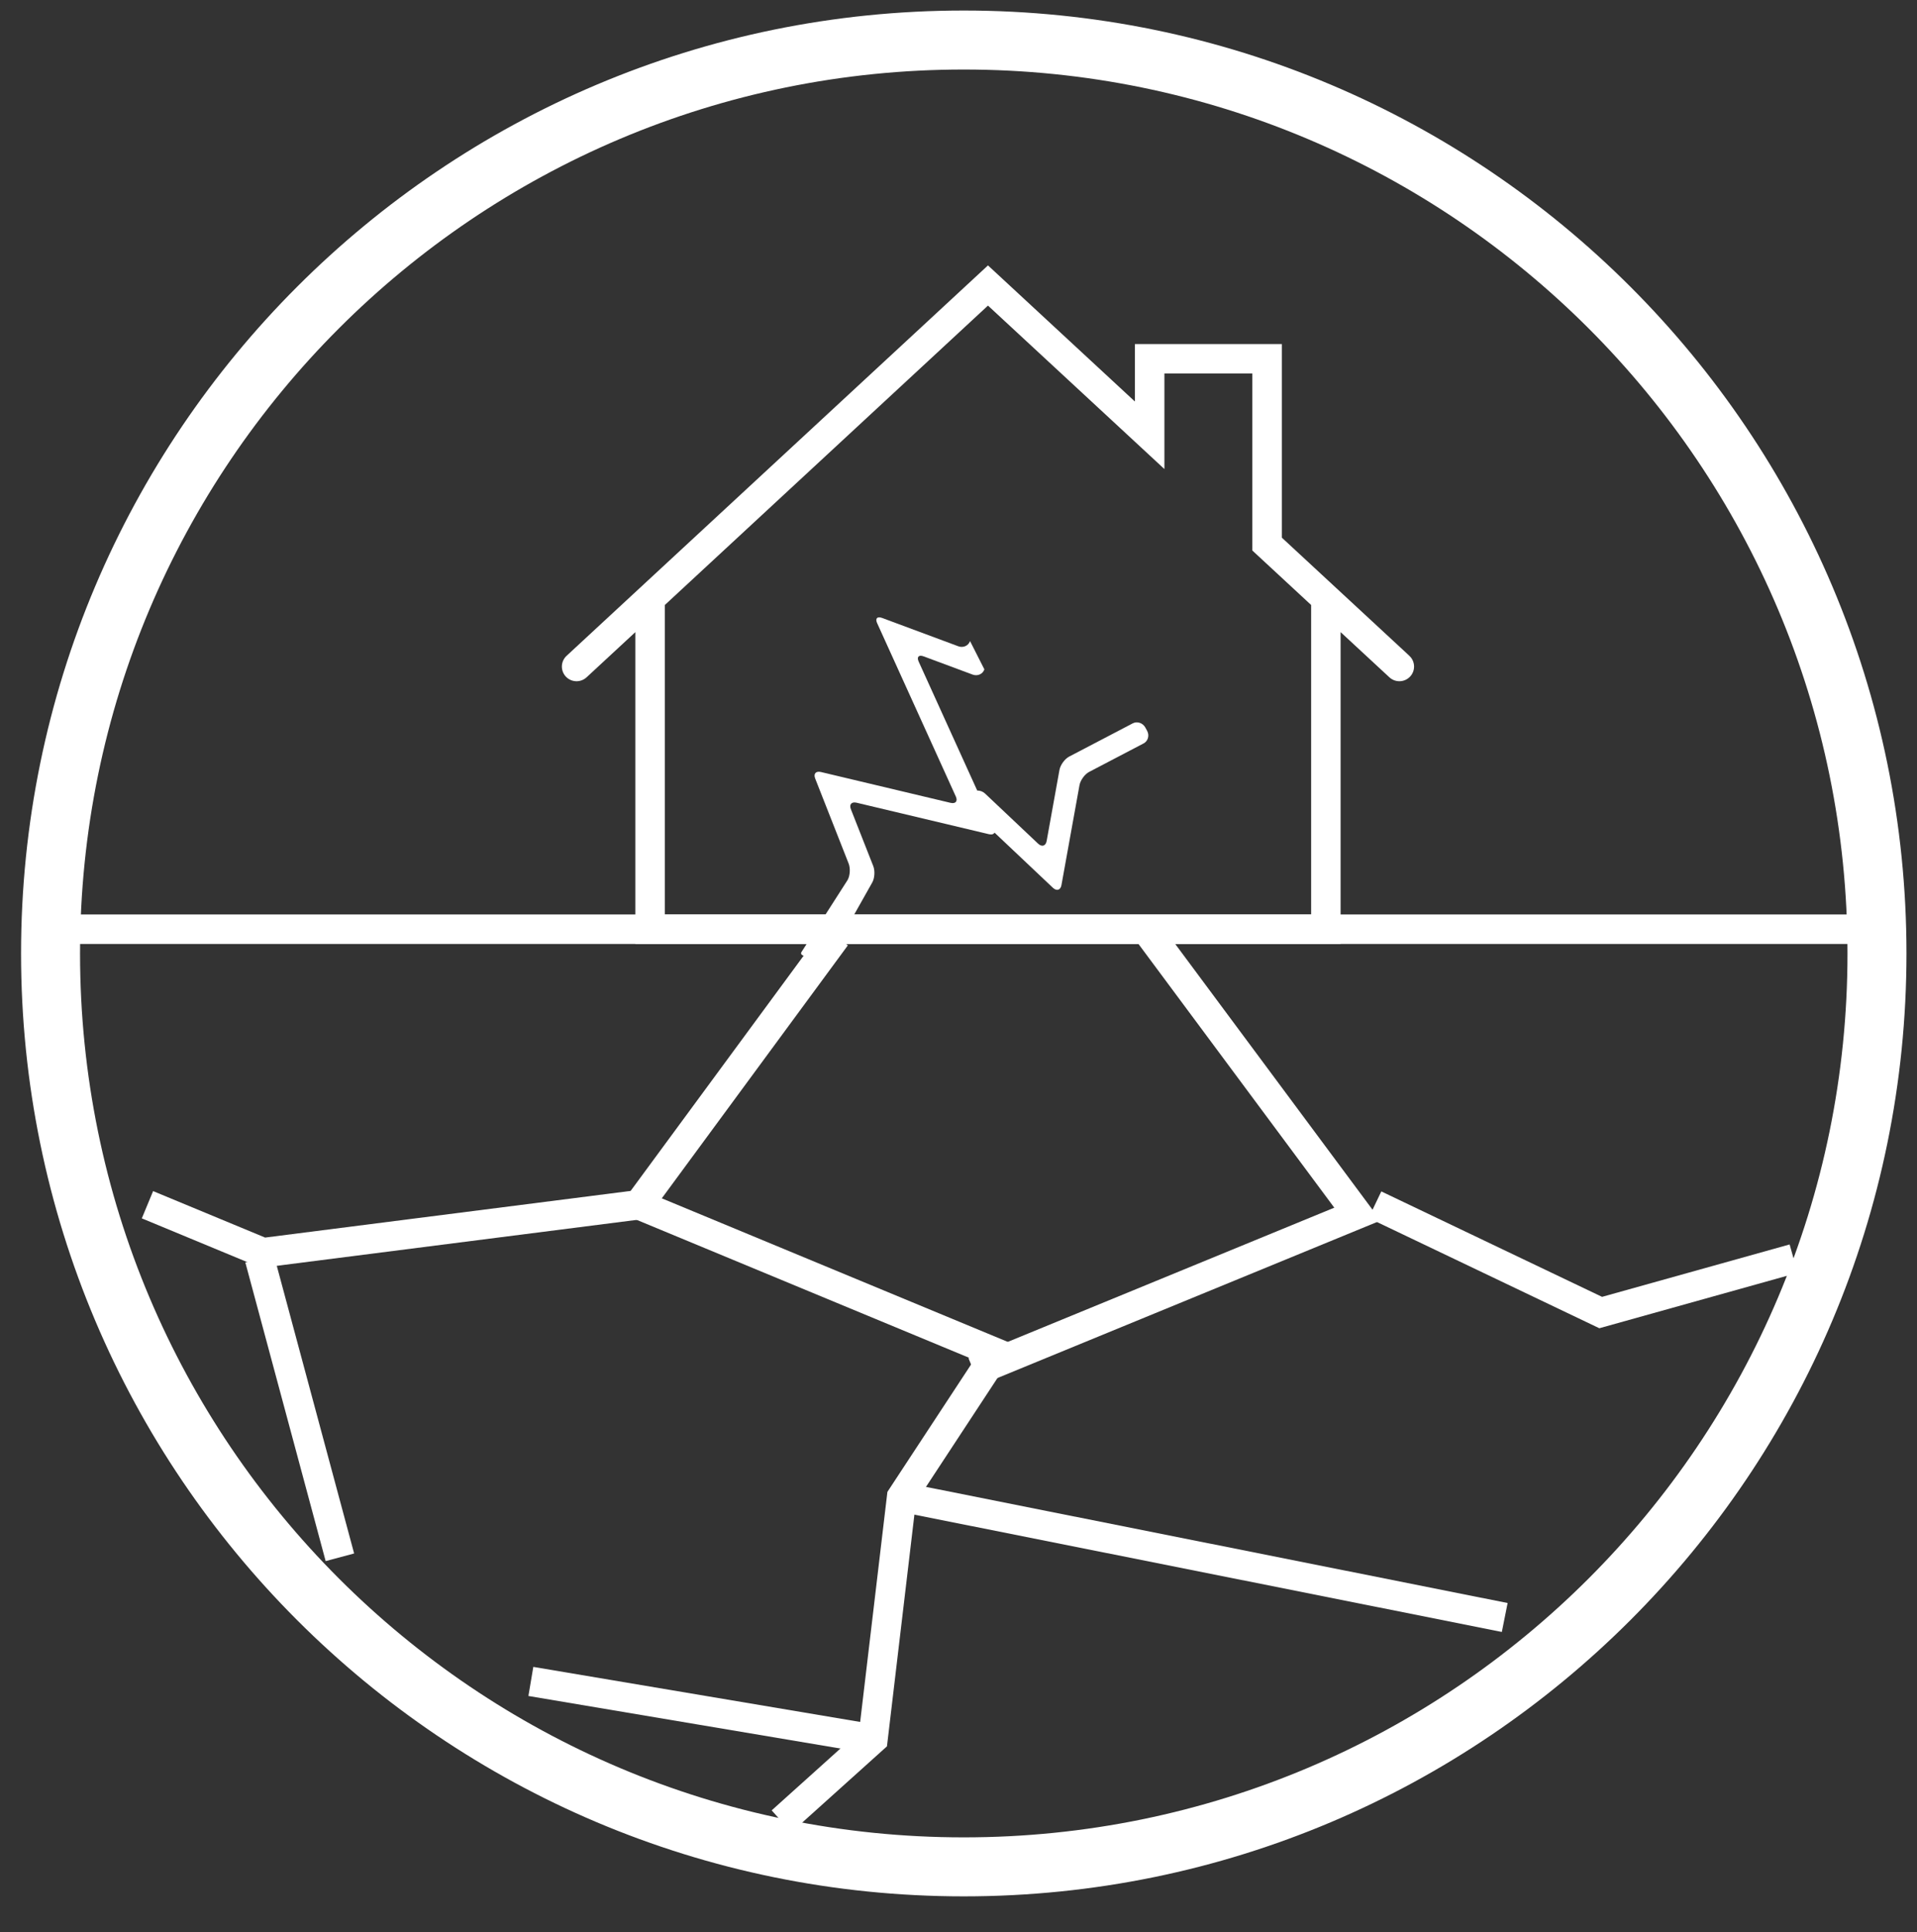 <svg height="131"
     viewBox="0 0 130 131"
     width="130"
     xmlns="http://www.w3.org/2000/svg">
    <rect x="0" y="0" width="130" height="131" fill="#333333" stroke="none"/>
    <mask id="a"
          fill="#fff">
        <path d="m64.643 1.429c35.307 0 63.929 28.622 63.929 63.929s-28.622 63.929-63.929 63.929-63.929-28.622-63.929-63.929 28.622-63.929 63.929-63.929z"
              fill="#fff"
              fill-rule="evenodd"/>
    </mask>
    <g fill="#fff"
       fill-rule="evenodd">
        <path d="m95.577 44.464-8.65-8.012v-13.126h-9.964v3.897l-9.964-9.229-28.577 26.471c-.403.374-.426 1.003-.052 1.405.374.402 1.004.424 1.409.051l3.307-3.063v21.148h15.942 15.942 15.942v-21.149l3.307 3.063c.191.178.435.266.679.266.268 0 .534-.107.729-.317.375-.402.351-1.031-.052-1.404zm-6.663 17.541h-43.827v-20.988l21.912-20.298 11.964 11.082v-6.476h5.964v12l3.987 3.693z"
              fill-rule="nonzero"
              mask="url(#a)"/>
        <path d="m2 64v-2h124v2z"
              mask="url(#a)"/>
        <g fill-rule="nonzero">
            <path d="m60.179 101.148-1.927 16.268-5.921 5.326 1.337 1.487 6.481-5.829 1.96-16.547 6.949-10.578-24.179-10.029 12.619-17.152-1.611-1.185-14.131 19.207 24.304 10.081z"
                  mask="url(#a)"/>
            <path d="m82.389 63.596-1.606-1.192-15.112 20.349 27.189 11.172.76-1.85-24.811-10.195z"
                  mask="url(#a)"
                  transform="matrix(-1 0 0 1 159.293 0)"/>
            <path d="m10.383 80.756-.766 1.848 8.087 3.353 25.741-3.284-.253-1.984-25.213 3.217z"
                  mask="url(#a)"/>
            <path d="m93.672 80.777-.862 1.805 15.648 7.472 13.443-3.756-.538-1.926-12.72 3.554z"
                  mask="url(#a)"/>
            <path d="m60.949 102.481 40.897 8.164.392-1.961-40.897-8.164z"
                  mask="url(#a)"/>
            <path d="m59.367 116.921-23.201-3.907-.332 1.972 23.201 3.907z"
                  mask="url(#a)"/>
            <path d="m16.638 85.595 5.446 20.247 1.931-.519-5.446-20.247z"
                  mask="url(#a)"/>
        </g>
        <path d="m59.481 42.246c-.143-.315.01-.472.34-.349l5.167 1.921c.33.123.687-.036.794-.354l.973 1.92c-.107.317-.464.477-.794.354l-3.324-1.236c-.33-.123-.483.034-.34.35l3.972 8.746c.191-.002.387.067.53.202l3.597 3.398c.258.244.519.164.581-.176l.87-4.82c.061-.341.358-.748.659-.906l4.307-2.252c.301-.158.687-.031.856.28l.123.227c.169.312.062.695-.24.853l-3.689 1.929c-.301.157-.598.565-.659.906l-1.223 6.774c-.061.341-.323.42-.581.176l-3.956-3.737c-.053.107-.191.151-.389.104l-8.964-2.132c-.341-.081-.517.115-.391.436l1.519 3.859c.127.321.096.822-.068 1.113l-2.879 5.111c-.164.291-.55.388-.857.215l-.223-.126c-.307-.173-1.007-.189-.843-.481l3.133-4.89c.164-.291.195-.792.068-1.113l-2.271-5.77c-.126-.321.05-.517.391-.436l8.789 2.09c.341.081.504-.11.361-.425z"/>
        <path d="m65.357.714c35.307 0 63.929 28.622 63.929 63.929s-28.622 63.929-63.929 63.929-63.929-28.622-63.929-63.929 28.622-63.929 63.929-63.929zm0 4c-33.098 0-59.929 26.831-59.929 59.929s26.831 59.929 59.929 59.929 59.929-26.831 59.929-59.929c0-33.098-26.831-59.929-59.929-59.929z"
              fill-rule="nonzero"/>
    </g>
</svg>